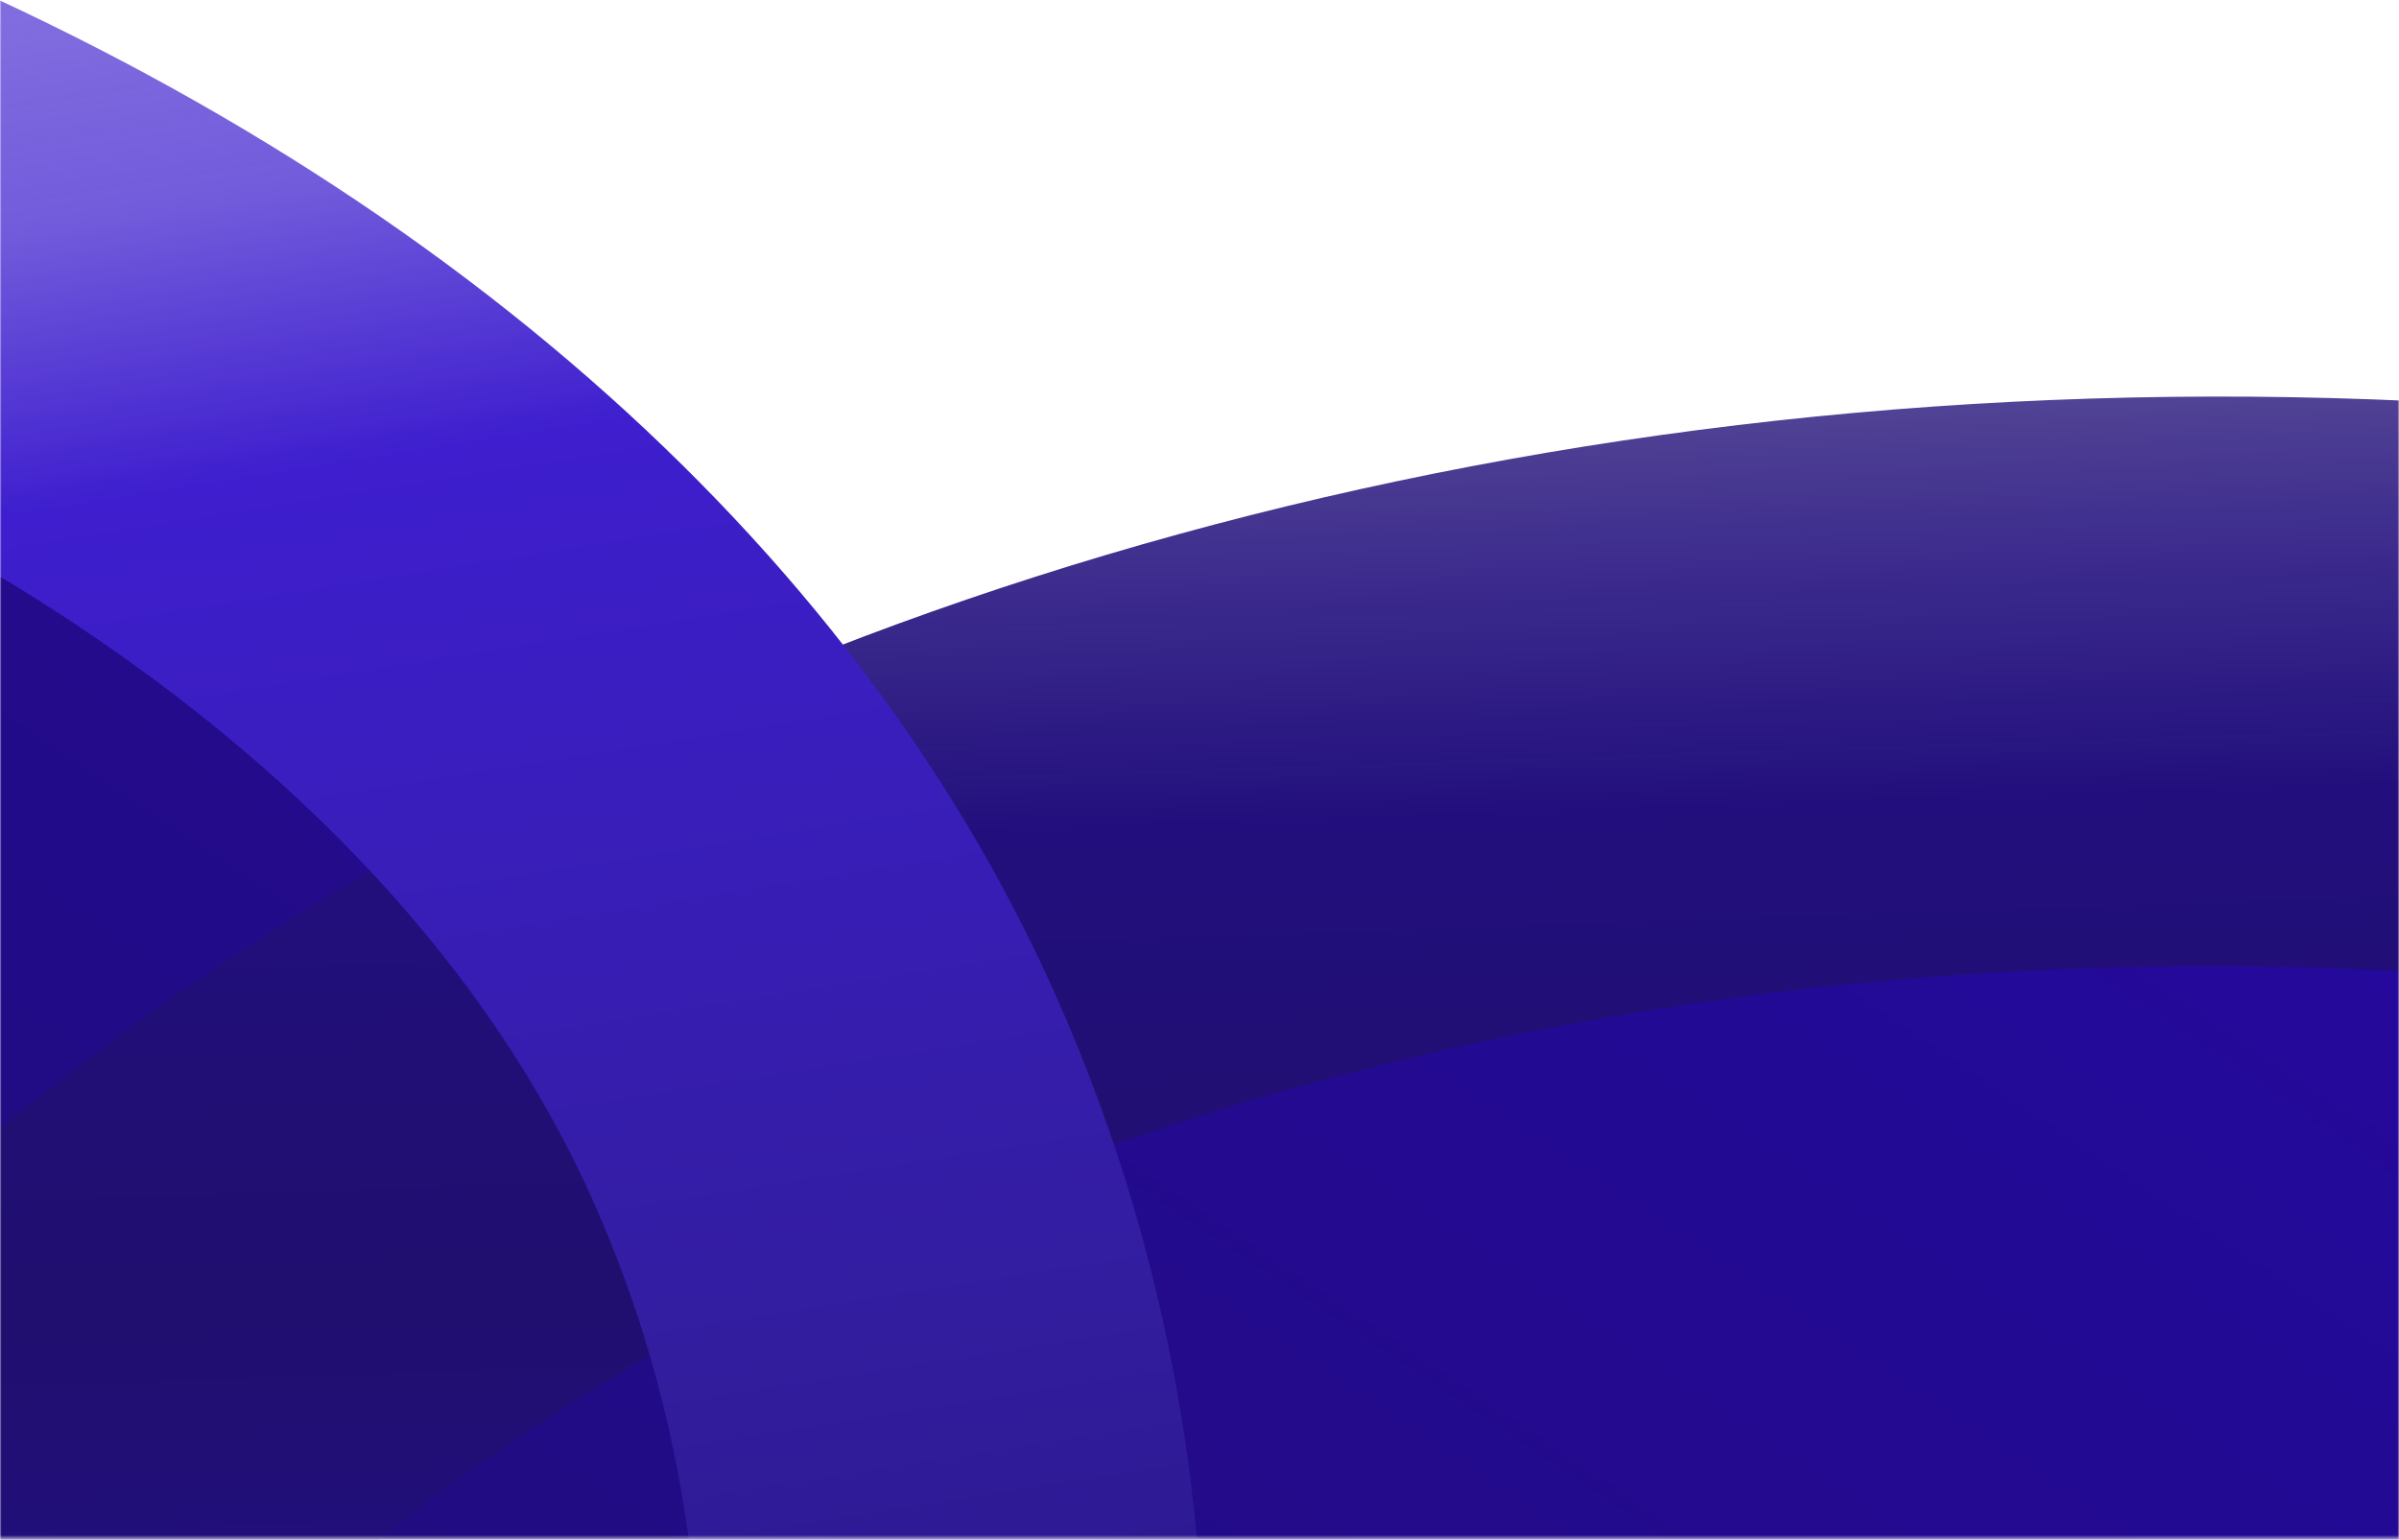 <svg width="768" height="493" viewBox="0 0 768 493" xmlns="http://www.w3.org/2000/svg" xmlns:xlink="http://www.w3.org/1999/xlink"><title>testimonial-graphic-tablet</title><defs><path id="a" d="M0 0h768v591.566H0z"/><linearGradient x1="0%" y1="117.213%" y2="15.636%" id="c"><stop stop-color="#200F6E" offset="0%"/><stop stop-color="#220C82" offset="37.963%"/><stop stop-color="#230A91" offset="68.892%"/><stop stop-color="#2409A1" offset="100%"/></linearGradient><linearGradient x1="100%" y1="51.493%" x2="61.336%" y2="50%" id="d"><stop stop-color="#200F6E" stop-opacity=".66" offset="0%"/><stop stop-color="#220F7D" stop-opacity=".863" offset="19.534%"/><stop stop-color="#220F7D" offset="36.325%"/><stop stop-color="#200F6E" offset="64%"/><stop stop-color="#220F7D" offset="82%"/><stop stop-color="#220F7D" offset="100%"/></linearGradient><linearGradient x1="82.755%" y1="51.935%" x2="79.327%" y2="100%" id="e"><stop stop-color="#261482" offset="0%"/><stop stop-color="#321D9E" offset="28.833%"/><stop stop-color="#3E1ECE" offset="72.751%"/><stop stop-color="#3E1ECE" stop-opacity=".726" offset="85.919%"/><stop stop-color="#3E1ECE" stop-opacity=".617" offset="100%"/></linearGradient></defs><g transform="translate(0 -99)" fill="none" fill-rule="evenodd"><mask id="b" fill="#fff"><use xlink:href="#a"/></mask><g mask="url(#b)"><path d="M735.276 469l426.305 66.938s-22.849 271.95-22.849 329.185c0 33.442-87.832 144.087-72.209 217.45 6.19 29.067 90.79 63.624 136.23 107.052 69.247 66.18 107.195 139.5 107.195 139.5l-541.023 20.586L735.276 469z" fill="url(#c)" transform="matrix(0 -1 -1 0 1303.938 1556.151)"/><path d="M1136.227.513c38.97-4.1 76.168 16.672 92.448 51.626 61.952 131.155 79.429 263.83 94.074 400.116 59.327 564.457-243.048 1060.487-673.88 1105.77-176.27 18.526-369.29-47.445-543.593-185.872-39.182-31.11-45.159-87.634-13.35-126.25 31.81-38.615 89.36-44.7 128.543-13.59 136.461 108.344 281.953 160.545 409.79 147.109 330.785-34.767 559.962-442.05 510.995-907.934-13.114-124.776-28.586-236.847-78.322-343.424-12.213-26.265-10.798-56.746 3.804-81.906 14.6-25.161 40.605-41.928 69.874-45.054" fill="url(#d)" fill-rule="nonzero" transform="matrix(0 -1 -1 0 1303.938 1556.151)"/><path d="M207.964 795.379c12.093-33.237 43.662-55.194 78.46-54.57 130.91 1.635 245.456 39.952 361.81 81.995 481.381 175.209 764.14 616.768 630.409 984.191-54.715 150.328-184.604 280.81-365.868 367.44-40.74 19.476-88.96 1.96-107.7-39.124-18.74-41.083-.905-90.178 39.836-109.655 141.885-67.834 241.798-165.208 281.479-274.23 102.676-282.101-137.049-629.165-534.365-773.777-106.412-38.73-203.45-70.522-309.587-72.344-26.14-.484-50.307-13.692-64.94-35.492-14.635-21.8-17.948-49.53-8.903-74.511" fill="url(#e)" fill-rule="nonzero" transform="scale(1 -1) rotate(4 32659.688 -12774.526)"/></g></g></svg>